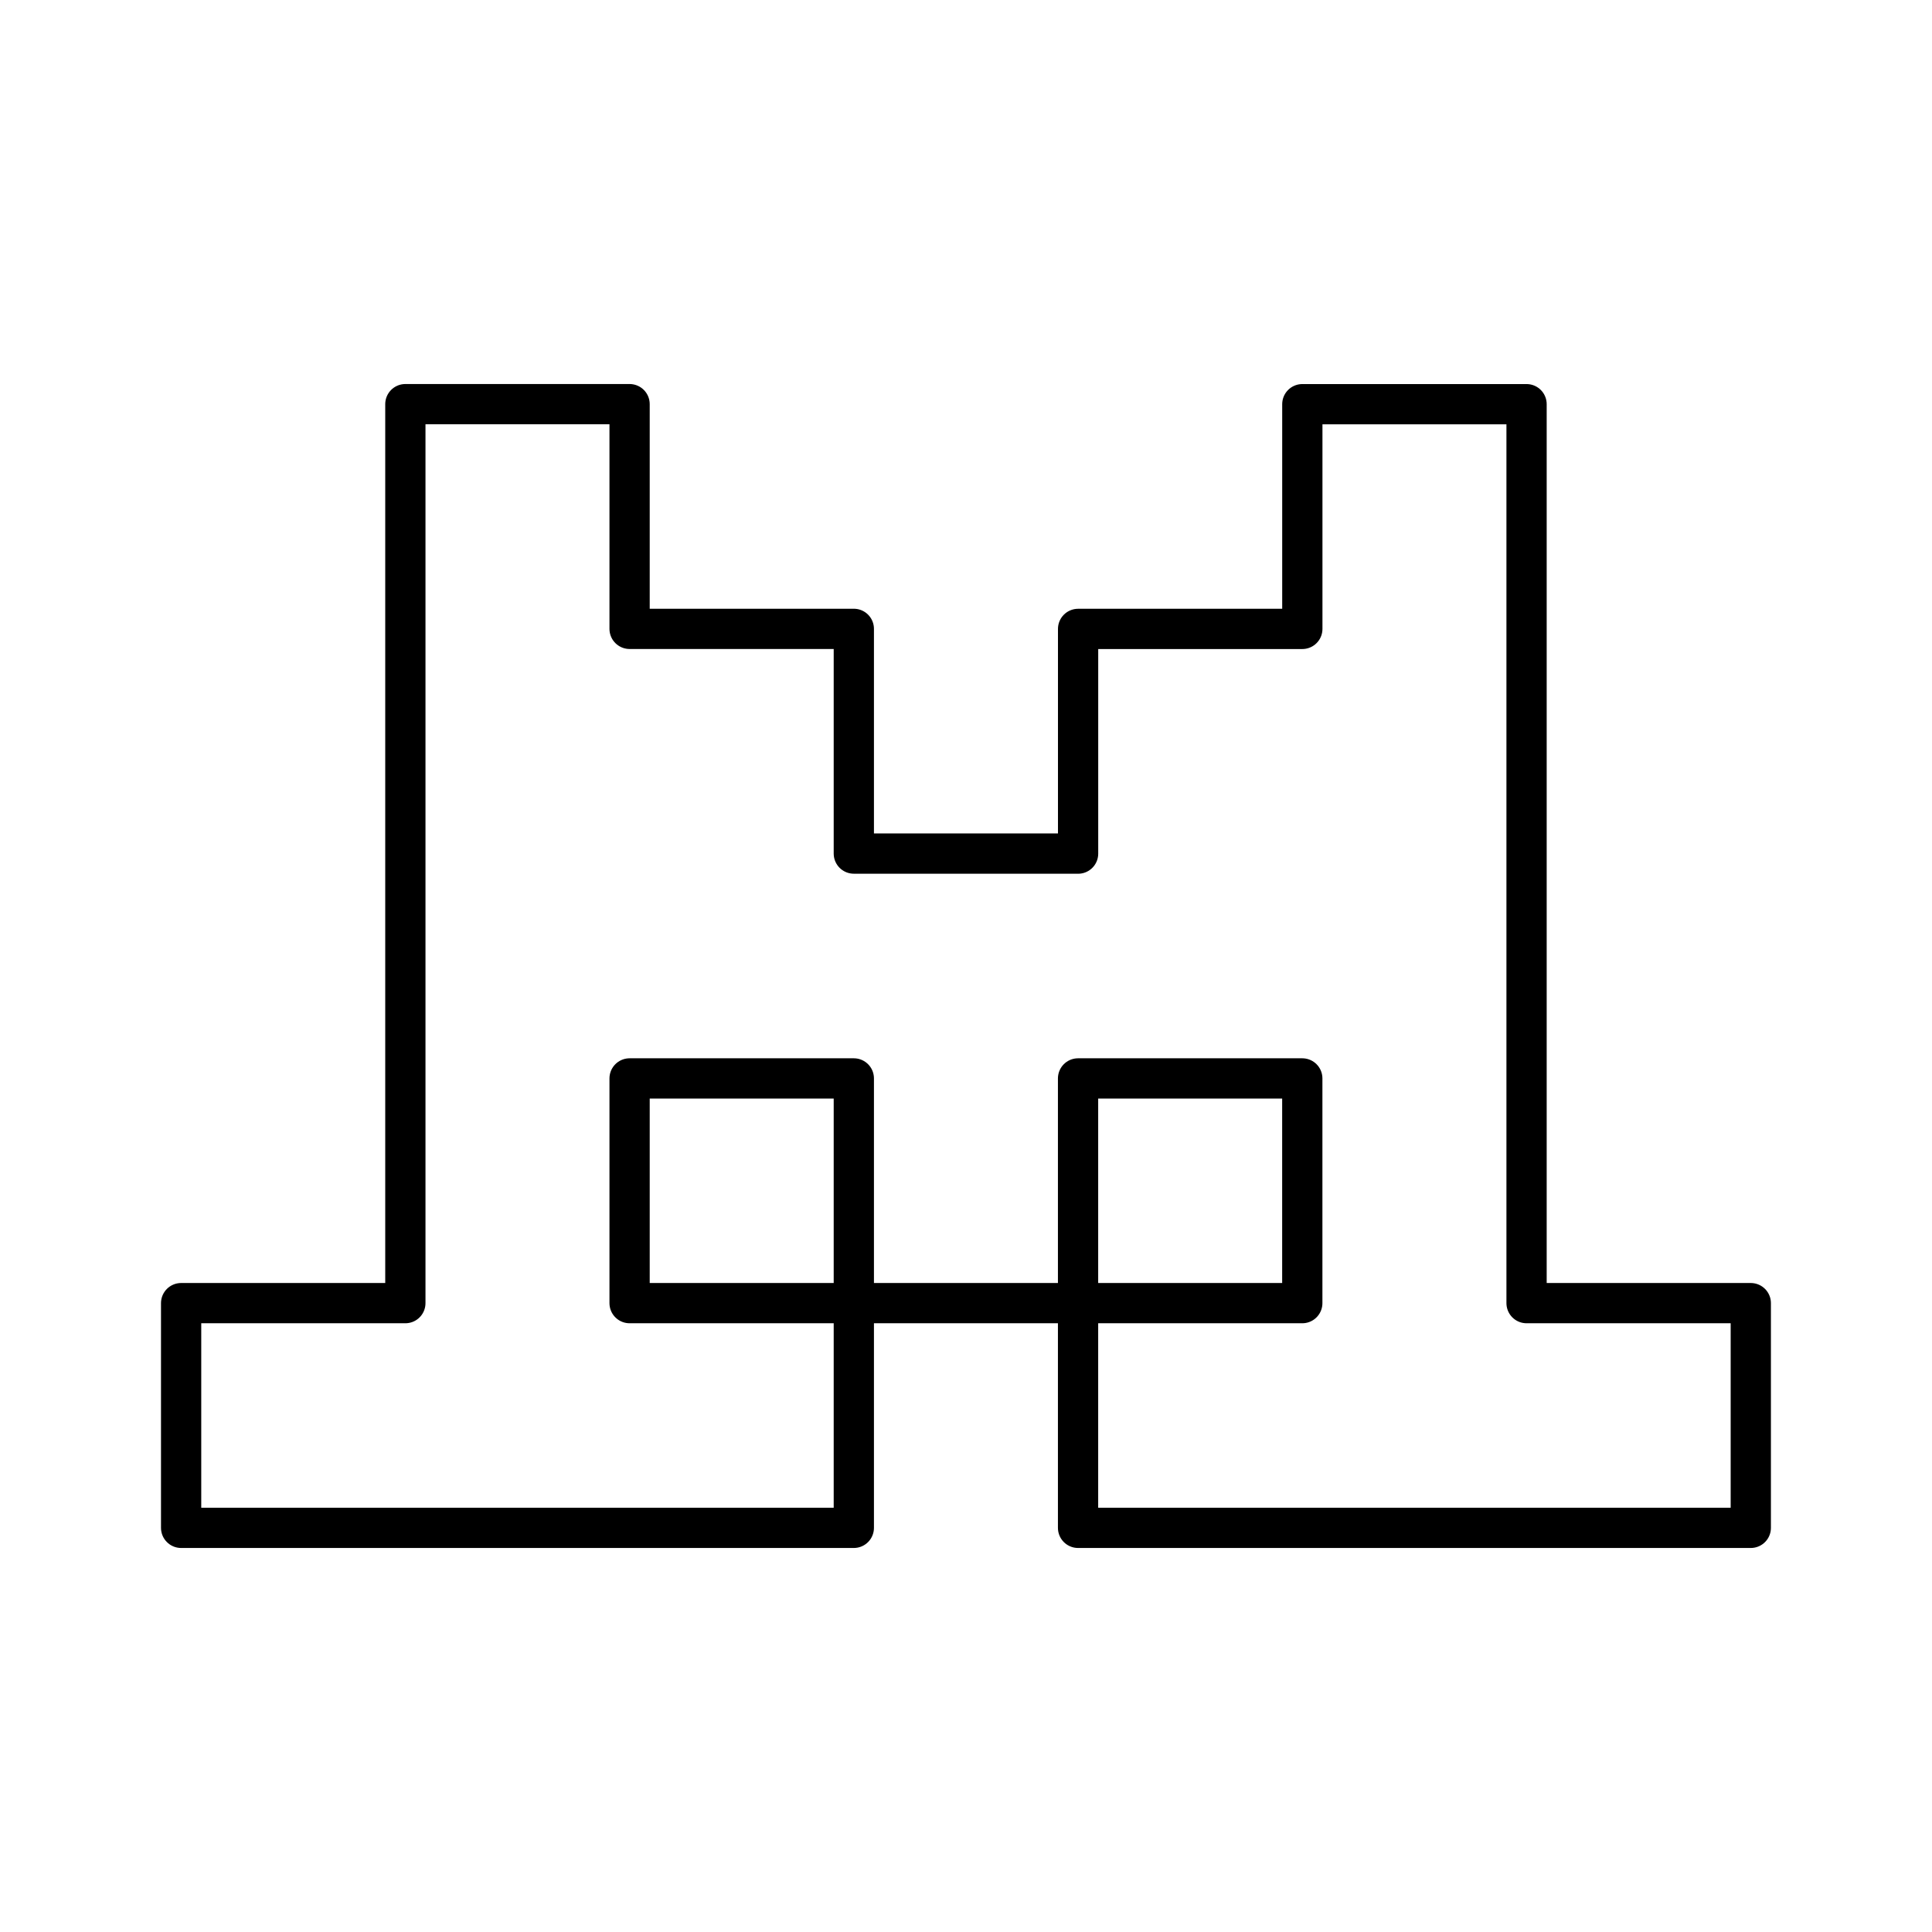 <?xml version="1.0" encoding="UTF-8"?><svg id="a" xmlns="http://www.w3.org/2000/svg" viewBox="0 0 48 48"><path d="M26.785,21.208v-5.583h5.571v-5.583h5.571v22.334h5.571v5.583h-16.714v-5.583h5.571v-5.583h-5.571v5.583h-5.571v-5.583h-5.571v5.583h5.571v5.583H4.5v-5.583h5.571V10.041h5.571v5.583h5.571v5.583h5.571Z" style="fill:none; stroke:#000; stroke-linecap:round; stroke-linejoin:round;"/></svg>
